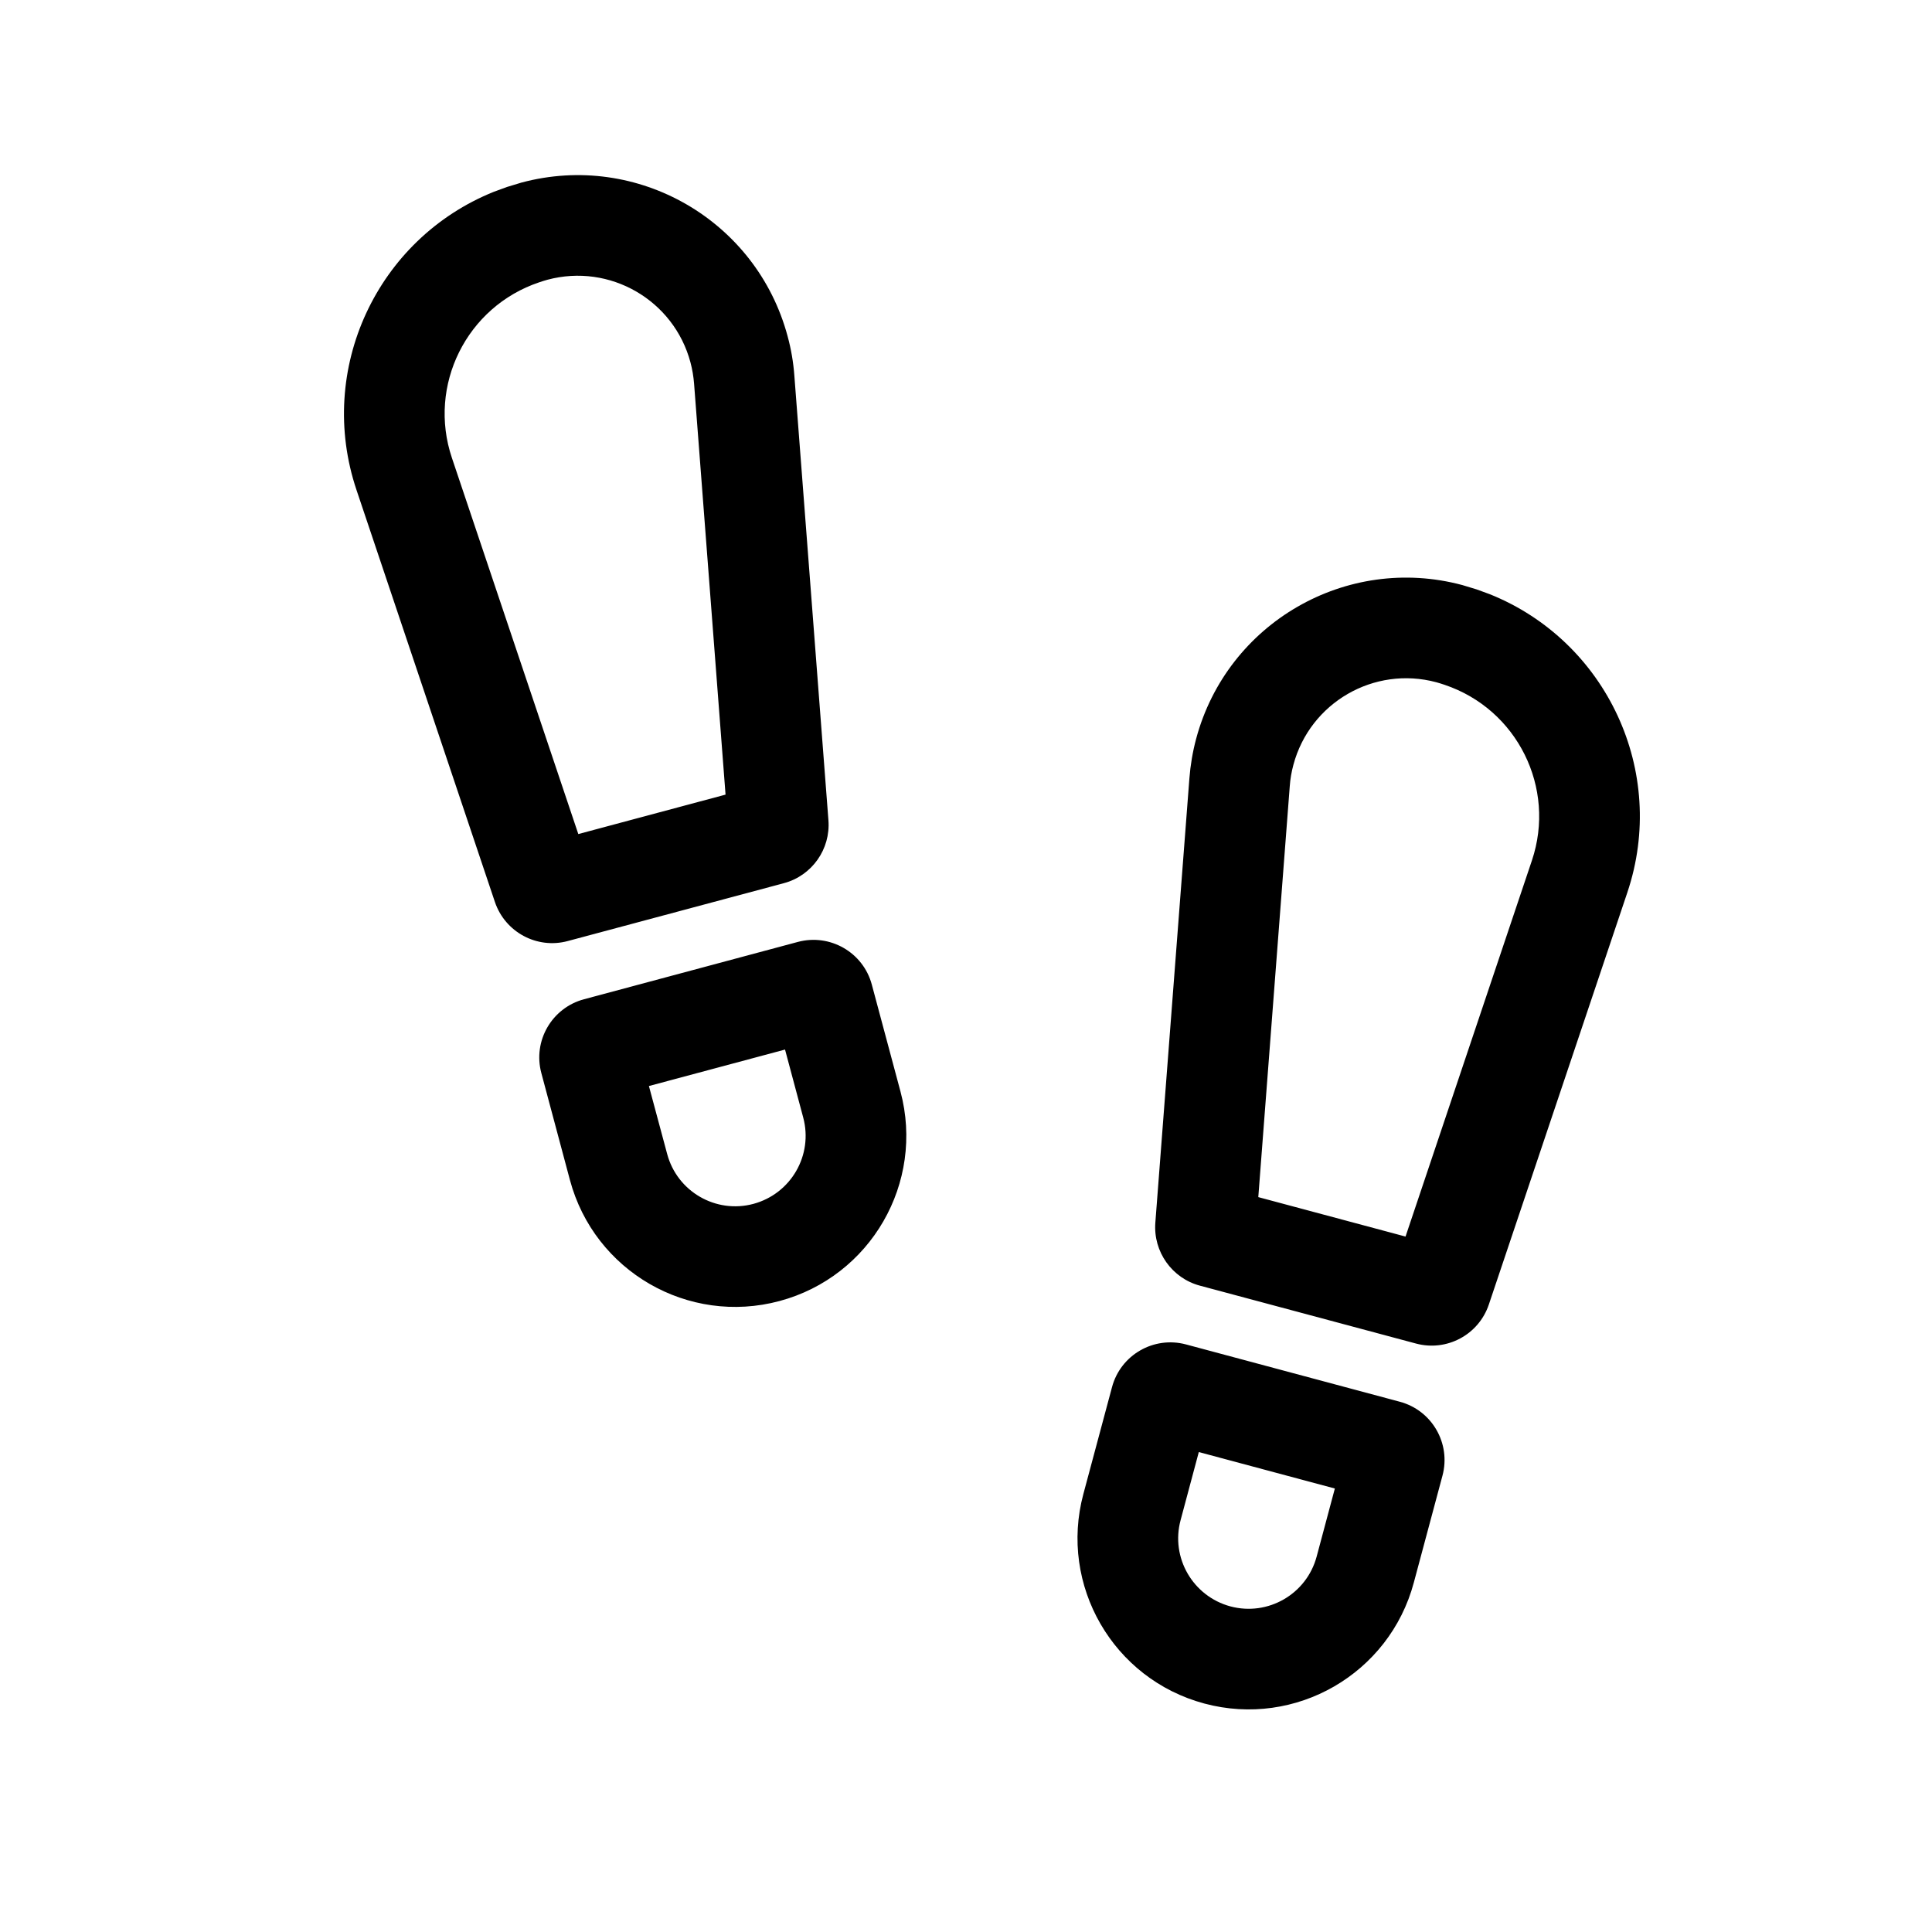 <?xml version="1.0" encoding="UTF-8"?>
<svg width="24px" height="24px" viewBox="0 0 24 24" version="1.1" xmlns="http://www.w3.org/2000/svg" xmlns:xlink="http://www.w3.org/1999/xlink">
    <!-- Generator: Sketch 63.1 (92452) - https://sketch.com -->
    <title>steps</title>
    <desc>Created with Sketch.</desc>
    <g id="steps" stroke="none" stroke-width="1" fill="none" fill-rule="evenodd">
        <path d="M14.733,16.701 L17.389,17.413 C17.789,17.52 18.026,17.931 17.919,18.331 L17.563,19.659 C17.26,20.793 16.094,21.466 14.961,21.162 C13.827,20.858 13.154,19.693 13.458,18.559 L13.814,17.231 C13.921,16.831 14.332,16.594 14.733,16.701 Z M14.892,18.038 L14.666,18.883 C14.54,19.35 14.818,19.829 15.284,19.955 C15.751,20.08 16.231,19.803 16.356,19.336 L16.582,18.491 L14.892,18.038 Z M14.859,9.177 C15.245,7.737 16.726,6.882 18.166,7.268 L18.166,7.268 L18.344,7.322 L18.508,7.382 C19.958,7.965 20.72,9.587 20.215,11.088 L20.215,11.088 L18.495,16.205 C18.369,16.58 17.973,16.793 17.59,16.69 L17.59,16.69 L14.906,15.971 C14.558,15.878 14.325,15.549 14.352,15.189 L14.352,15.189 L14.775,9.67 C14.788,9.503 14.816,9.338 14.859,9.177 Z M9.911,11.701 C10.311,11.594 10.723,11.831 10.83,12.231 L10.83,12.231 L11.186,13.559 C11.489,14.693 10.817,15.858 9.683,16.162 C8.549,16.466 7.384,15.793 7.08,14.659 L7.08,14.659 L6.725,13.331 C6.617,12.931 6.855,12.52 7.255,12.413 L7.255,12.413 Z M17.842,8.475 C17.069,8.268 16.274,8.727 16.067,9.501 C16.044,9.587 16.028,9.676 16.022,9.765 L16.022,9.765 L15.631,14.871 L17.46,15.361 L19.03,10.689 C19.333,9.787 18.848,8.81 17.945,8.507 C17.911,8.495 17.877,8.485 17.842,8.475 Z M9.752,13.038 L8.061,13.491 L8.288,14.336 C8.413,14.803 8.893,15.08 9.359,14.955 C9.826,14.829 10.103,14.35 9.978,13.883 L9.978,13.883 L9.752,13.038 Z M9.784,4.177 C9.828,4.338 9.856,4.503 9.868,4.67 L10.291,10.189 C10.319,10.549 10.086,10.878 9.738,10.971 L7.053,11.69 C6.671,11.793 6.275,11.58 6.148,11.205 L4.429,6.088 C3.924,4.587 4.685,2.965 6.136,2.382 L6.3,2.322 L6.478,2.268 C7.918,1.882 9.398,2.737 9.784,4.177 Z M6.801,3.475 C6.767,3.485 6.732,3.495 6.698,3.507 C5.796,3.81 5.31,4.787 5.614,5.689 L7.184,10.361 L9.013,9.871 L8.622,4.765 C8.615,4.676 8.6,4.587 8.577,4.501 C8.37,3.727 7.575,3.268 6.801,3.475 Z" id="Combined-Shape" fill="#000000"></path>
    </g>
</svg>